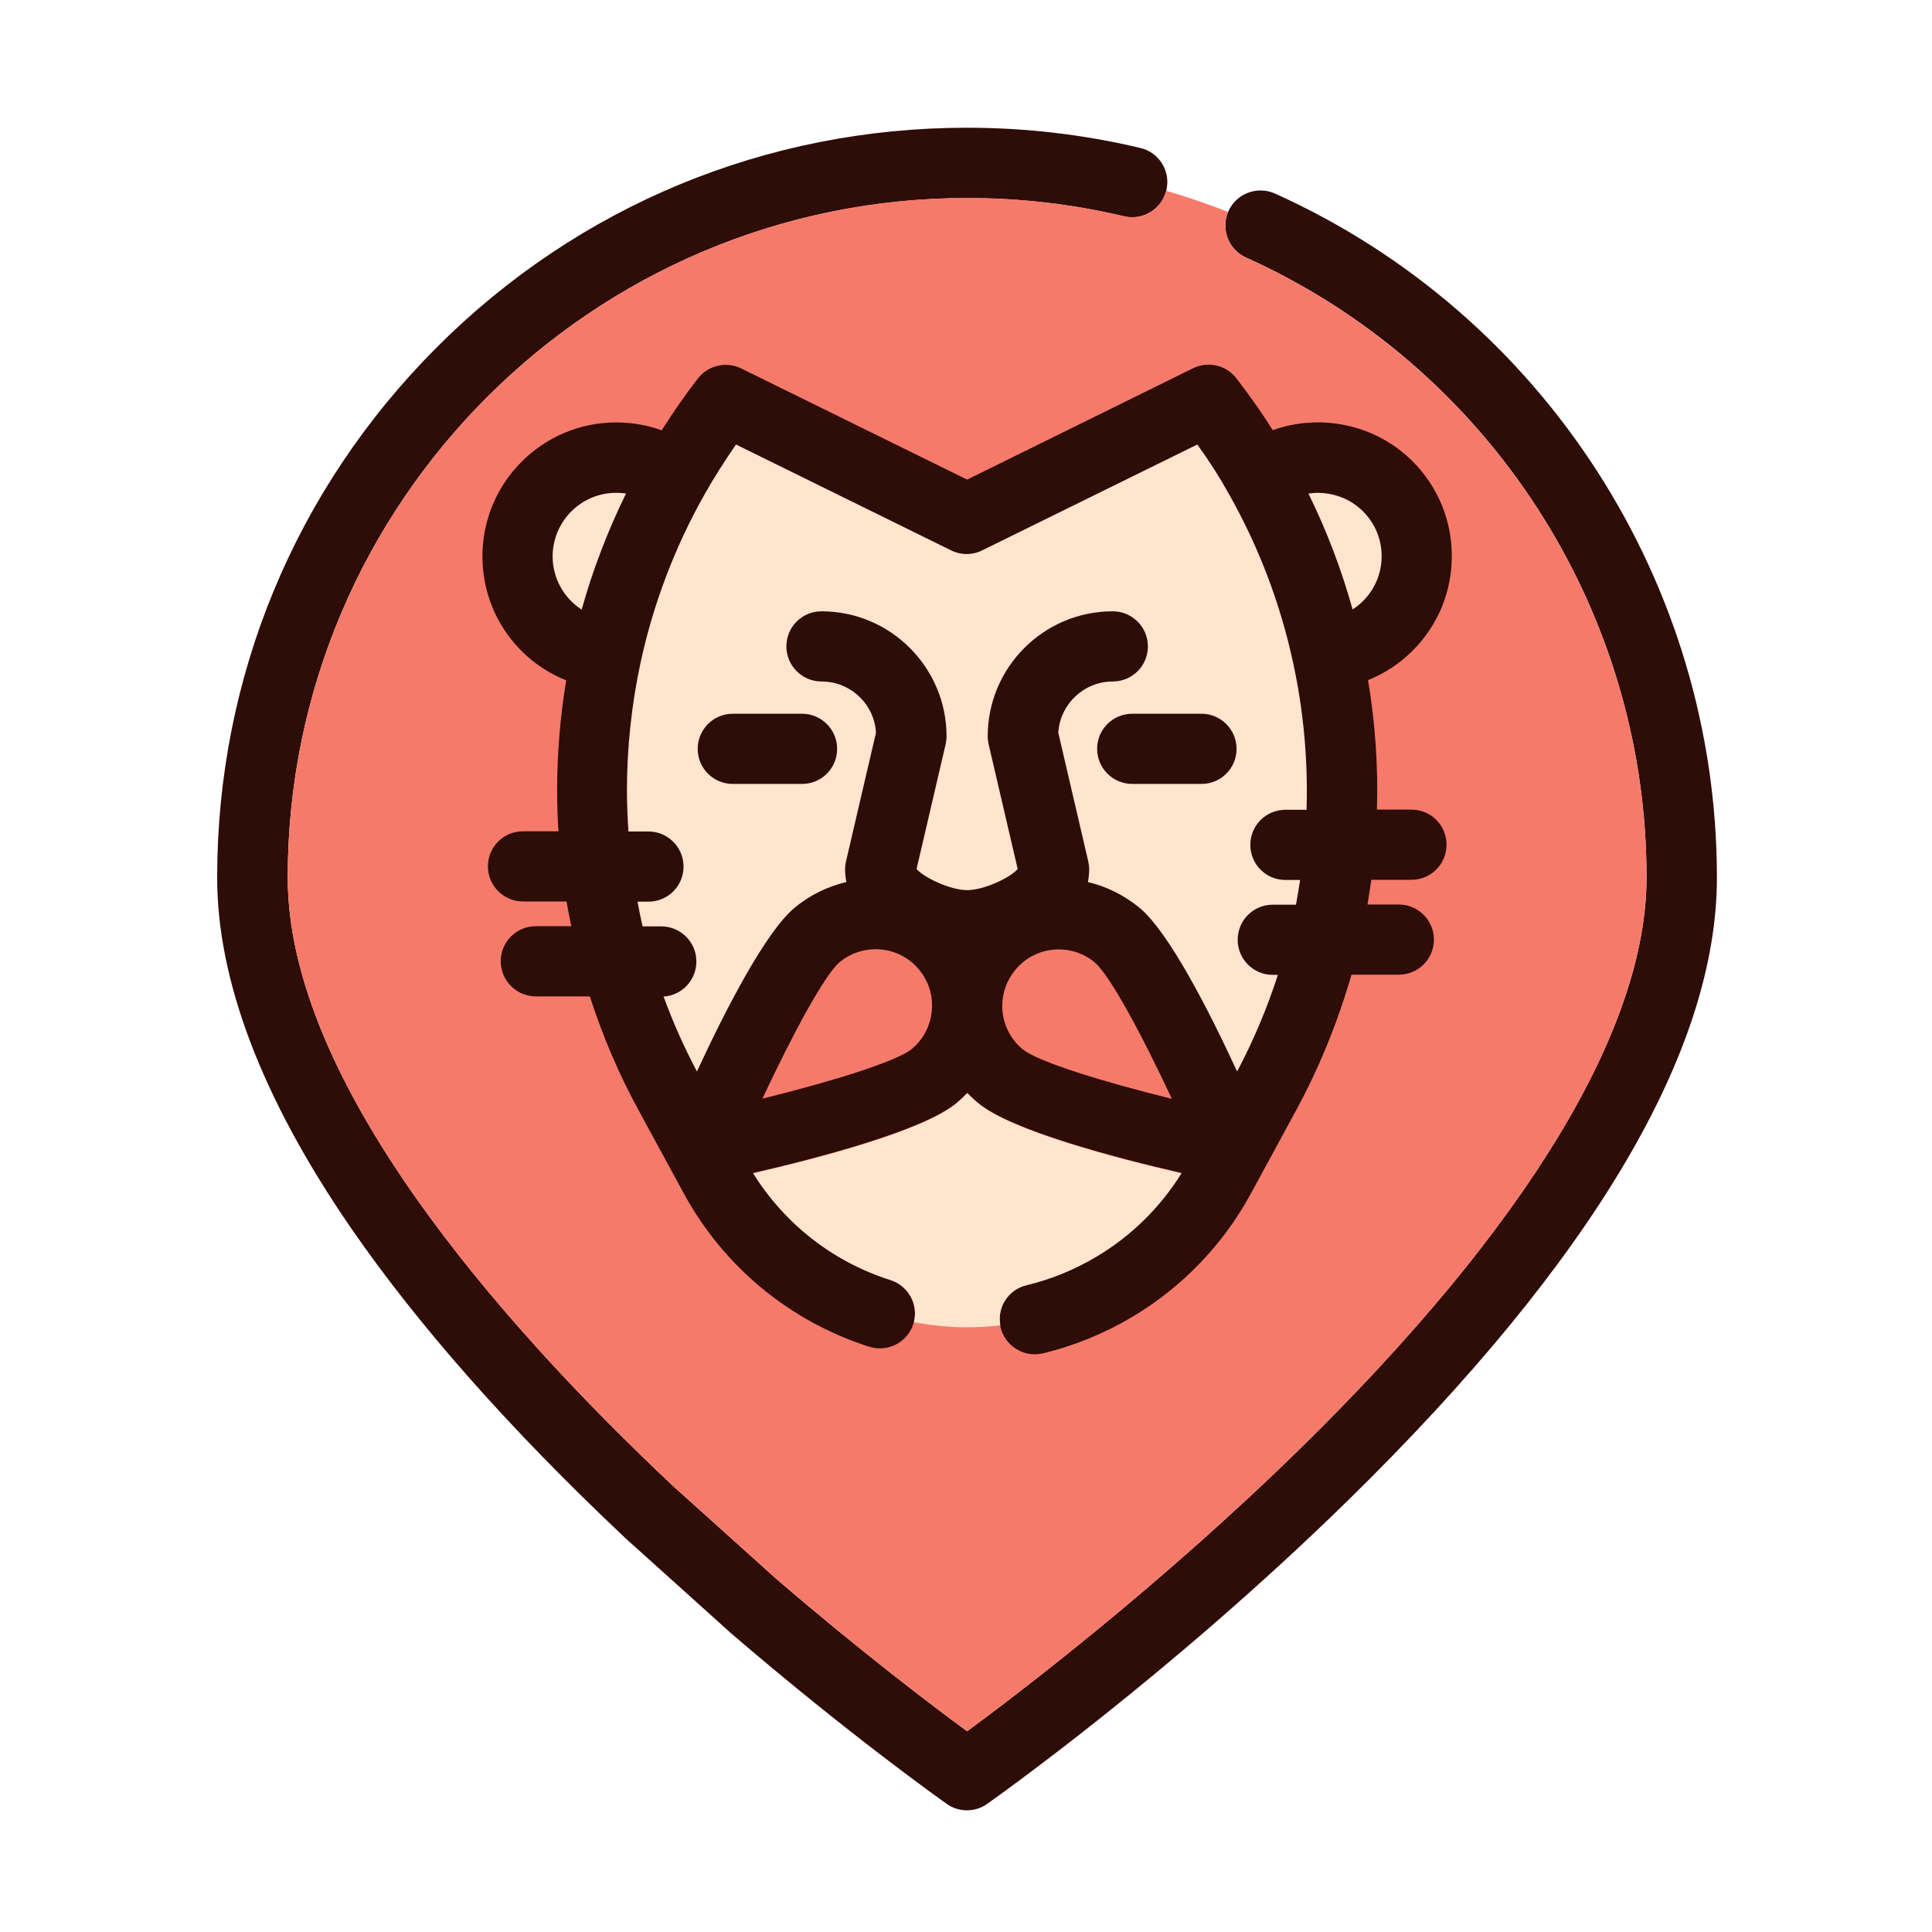 <?xml version="1.0" standalone="no"?><!DOCTYPE svg PUBLIC "-//W3C//DTD SVG 1.1//EN" "http://www.w3.org/Graphics/SVG/1.1/DTD/svg11.dtd"><svg t="1525268389137" class="icon" style="" viewBox="0 0 1024 1024" version="1.1" xmlns="http://www.w3.org/2000/svg" p-id="8620" xmlns:xlink="http://www.w3.org/1999/xlink" width="200" height="200"><defs><style type="text/css"></style></defs><path d="M675.8 102.6c-9.4-4.2-20.4-0.1-24.7 9.3-0.1 0.1-0.1 0.3-0.2 0.4-3.9 9.3 0.3 20.1 9.5 24.2 129 58.1 212.3 187.1 212.3 328.5 0 80.3-63.4 184.9-183.4 302.6-74.3 72.8-149.4 129.9-176.7 150-17.9-13.1-56.3-42.2-101.3-80.9l-54.8-49.3c-93.1-87.7-204-214.8-204-322.3C152.5 266.5 314 105 512.6 105c28.1 0 56.1 3.2 83.2 9.7 9.9 2.3 19.7-3.7 22.3-13.4 0-0.2 0.1-0.3 0.1-0.5 2.4-10-3.8-20.1-13.9-22.4-29.9-7.1-60.8-10.7-91.8-10.7-106.2 0-206 41.3-281 116.4-75.1 75.1-116.4 174.9-116.4 281 0 54.7 23.7 116.9 70.4 185C221.1 701.9 270 757.3 331 814.8l0.3 0.3 55.1 49.6 0.3 0.3c63.6 54.7 113 89.6 115.1 91.1 3.2 2.3 7 3.4 10.7 3.4s7.5-1.1 10.7-3.4c3.9-2.8 97-68.5 191.7-161.3C844.4 667.9 910 557 910 465.1c0-156.1-91.9-298.4-234.2-362.5z" fill="#2E0C08" p-id="8621"></path><path d="M595.8 114.6c-27.1-6.4-55.1-9.7-83.2-9.7-198.6 0.1-360.1 161.6-360.1 360.2 0 107.5 110.9 234.6 204 322.3l54.8 49.3c45 38.7 83.4 67.8 101.3 80.9 27.3-20.1 102.4-77.2 176.7-150C809.3 650 872.7 545.4 872.7 465c0-141.4-83.3-270.3-212.3-328.5-9.2-4.2-13.4-14.9-9.5-24.2-10.7-4.2-21.7-7.9-32.8-11.2-2.5 9.9-12.4 15.8-22.3 13.5z" fill="#F67A6A" p-id="8622"></path><path d="M392.9 195.3c-7.9-3.9-17.6-1.7-23 5.3-6.8 8.8-13.2 18-19.2 27.5-7.6-2.8-15.8-4.2-24.1-4.2-39.1 0-70.9 31.8-70.9 70.9 0 29.8 18.1 55.3 44.4 65.8-3.2 19.2-4.8 38.7-4.8 58.2 0 7.3 0.2 14.6 0.7 21.8h-18.8c-10.3 0-18.6 8.3-18.6 18.6s8.4 18.6 18.6 18.6h23.1c0.7 4.4 1.6 8.7 2.5 13.1H284c-10.3 0-18.6 8.3-18.6 18.6s8.4 18.6 18.6 18.6h28.6c6.8 20.9 15.4 41.3 26 60.6l23.8 43.8c21.2 38.9 56.1 67.8 98.3 81.3 9.8 3.1 20.3-2.3 23.4-12.1 0.1-0.4 0.2-0.7 0.3-1.1 2.4-9.5-2.9-19.3-12.4-22.3-30.4-9.7-56-29.7-72.8-56.6 35.1-8.1 90-22.5 107.6-37 2.1-1.7 4-3.5 5.9-5.5 1.8 1.9 3.8 3.8 5.9 5.5 17.6 14.5 72.5 28.9 107.6 37-11.3 18.1-26.7 33.2-45.1 44.2-11.5 6.8-23.9 11.9-37 15.1-9.6 2.3-15.7 11.7-14 21.4 0.1 0.4 0.1 0.8 0.2 1.1 2.1 8.5 9.7 14.3 18.1 14.3 1.4 0 2.9-0.2 4.4-0.5 16.6-4 32.5-10.5 47.3-19.3 26.4-15.7 48.2-38.3 62.9-65.4l23.8-43.8c12.5-23 22.3-47.2 29.5-72.2h25.1c10.3 0 18.6-8.3 18.6-18.6s-8.4-18.6-18.6-18.6h-16.6c0.7-4.3 1.4-8.7 2-13.1h21.3c10.3 0 18.6-8.3 18.6-18.6s-8.3-18.6-18.6-18.6h-18.3c0.7-23-0.9-45.9-4.7-68.6 8.8-3.6 16.8-8.8 23.6-15.6 13.4-13.4 20.8-31.2 20.8-50.2 0-18.9-7.4-36.8-20.8-50.2-19.7-19.7-48.9-25.5-74.1-16.5-6-9.5-12.5-18.7-19.3-27.5-5.4-7-15-9.2-23-5.3l-119.7 59-119.7-58.9z" fill="#2E0C08" p-id="8623"></path><path d="M544.1 681.2c13-3.1 25.4-8.2 37-15.1 18.4-10.9 33.8-26.1 45.1-44.2-35.1-8.1-90-22.5-107.6-37-2.1-1.7-4-3.5-5.9-5.5-1.8 1.9-3.8 3.7-5.9 5.5-17.6 14.5-72.5 28.9-107.6 37 16.8 26.9 42.3 46.9 72.8 56.6 9.4 3 14.8 12.8 12.4 22.3 9.2 1.7 18.7 2.7 28.3 2.7 5.9 0 11.7-0.4 17.5-1-1.8-9.6 4.2-19 13.9-21.3z" fill="#FFE5CD" p-id="8624"></path><path d="M326.6 261.2c1.8 0 3.5 0.1 5.2 0.4-9.7 19.8-17.6 40.3-23.5 61.5-9.3-6-15.4-16.4-15.4-28.3 0.1-18.5 15.1-33.6 33.7-33.6z" fill="#FFE5CD" p-id="8625"></path><path d="M538.1 514.1c5.9-7.2 14.5-10.9 23.1-10.9 6.7 0 13.4 2.2 18.9 6.8 8 6.6 25.1 38.3 41 72.4-36.6-9-71-19.7-79-26.2-6.9-5.7-10.9-14.1-10.9-23.1 0.1-7 2.4-13.6 6.9-19zM483.1 556.1c-8 6.5-42.4 17.2-79 26.2 16-34.2 33.1-65.9 41-72.4 5.6-4.6 12.3-6.8 19-6.8 8.6 0 17.2 3.7 23.1 10.9 4.5 5.4 6.8 12 6.8 19 0 9-4 17.5-10.9 23.1z" fill="#F67A6A" p-id="8626"></path><path d="M651.4 261.9c15.7 27.8 27.1 57.7 33.9 89 5.6 25.7 8 52 7.2 78.3h-11.2c-10.3 0-18.6 8.3-18.6 18.6s8.3 18.6 18.6 18.6h7.8c-0.7 4.4-1.4 8.7-2.2 13.1h-12.3c-10.3 0-18.6 8.3-18.6 18.6s8.3 18.6 18.6 18.6h2.7c-5.7 17.6-12.9 34.8-21.6 51.2-14.9-32.2-36.2-74-51.9-86.9-8.2-6.7-17.5-11.2-27.2-13.5 0.4-2.2 0.7-4.4 0.7-6.7 0-1.4-0.2-2.8-0.5-4.2l-15.9-68.3c1-15.1 13.6-27.1 28.9-27.1 10.3 0 18.6-8.3 18.6-18.6S600 324 589.8 324c-36.6 0-66.3 29.7-66.3 66.3 0 1.4 0.2 2.8 0.5 4.2l15.4 66.1c-4 4.7-18.1 11.2-26.8 11.2s-22.7-6.5-26.8-11.2l15.4-66.1c0.3-1.4 0.5-2.8 0.5-4.2 0-36.5-29.7-66.3-66.3-66.3-10.3 0-18.6 8.3-18.6 18.6s8.4 18.6 18.6 18.6c15.4 0 28 12 28.9 27.1l-15.9 68.3c-0.3 1.4-0.5 2.8-0.5 4.2 0 2.3 0.3 4.5 0.7 6.7-9.7 2.3-19.1 6.7-27.3 13.5-15.6 12.9-37 54.7-51.9 86.9-6.8-12.8-12.7-26.1-17.7-39.7 9.7-0.6 17.4-8.7 17.4-18.6 0-10.3-8.4-18.6-18.6-18.6h-9.9c-1-4.3-1.9-8.7-2.7-13.1h5.8c10.3 0 18.6-8.3 18.6-18.6s-8.4-18.6-18.6-18.6h-10.6c-0.5-7.3-0.8-14.5-0.8-21.8 0-22.9 2.5-45.8 7.3-68.1 6.8-31.2 18.2-61.1 33.9-88.9 5.1-9 10.7-17.8 16.6-26.3l114 56.1c5.2 2.6 11.3 2.6 16.5 0l114-56.1c6.2 8.5 11.8 17.3 16.8 26.3zM722.4 271c6.4 6.4 9.9 14.8 9.9 23.8s-3.5 17.4-9.9 23.8c-1.7 1.7-3.6 3.2-5.5 4.4-5.9-21.2-13.7-41.7-23.4-61.4 10.3-1.5 21.2 1.7 28.9 9.4z" fill="#FFE5CD" p-id="8627"></path><path d="M369.8 396.9c0 10.3 8.3 18.6 18.6 18.6h36.7c10.3 0 18.6-8.3 18.6-18.6s-8.4-18.6-18.6-18.6h-36.7c-10.3 0-18.6 8.3-18.6 18.6zM581.5 396.9c0 10.3 8.4 18.6 18.6 18.6h36.7c10.3 0 18.6-8.3 18.6-18.6s-8.4-18.6-18.6-18.6h-36.7c-10.3 0-18.6 8.3-18.6 18.6z" fill="#2E0C08" p-id="8628"></path></svg>